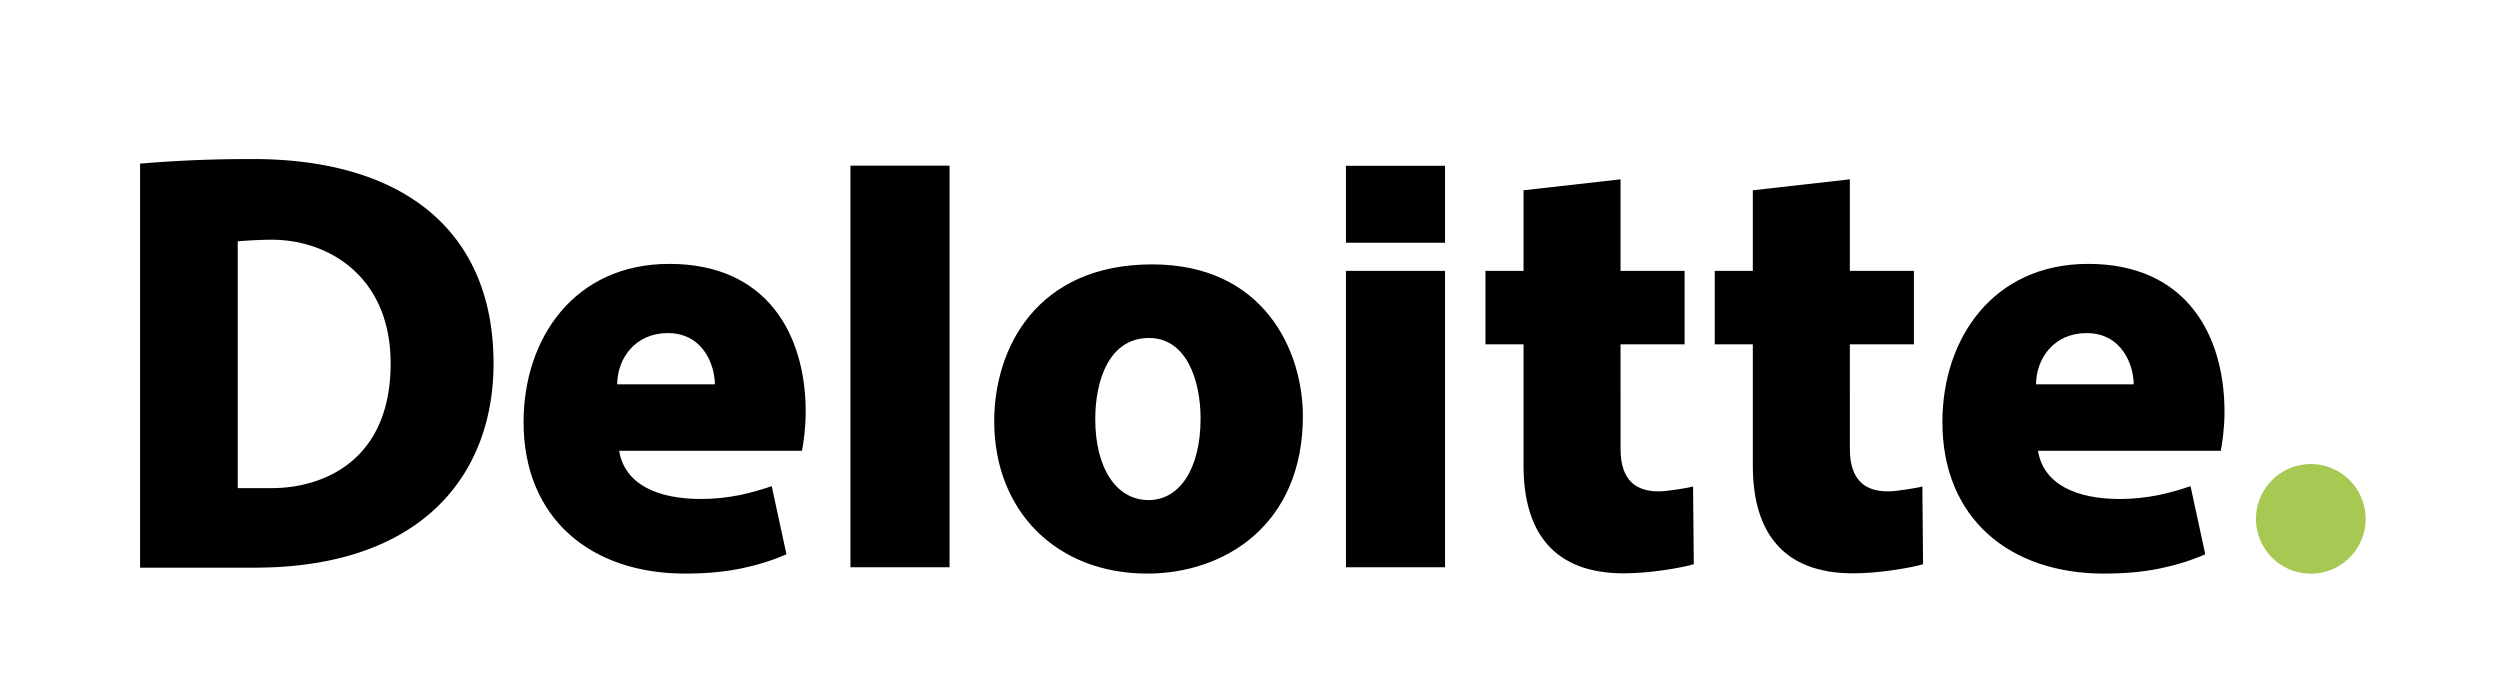 <svg xmlns="http://www.w3.org/2000/svg" width="180" height="50" viewBox="10 70 180 50">
	<g fill-rule="evenodd" clip-rule="evenodd">
	<path fill="#fff" fill-opacity="0" d="M0 0h192.756v192.756H0V0z"/>
	<path d="M58.074 93.983c2.608 0 3.396 2.383 3.396 3.69h-7.029c-.001-1.852 1.287-3.69 3.633-3.69zm7.49 11.022c-.742.251-1.515.479-2.288.637-.907.184-1.847.285-2.801.285-3.084 0-5.5-1.026-5.895-3.471h13.16c.098-.47.27-1.606.27-2.801C68.01 94.1 65.246 89 58.194 89c-6.851 0-10.497 5.372-10.497 11.391 0 6.938 4.851 10.907 11.624 10.907 1.725 0 2.986-.154 4.027-.366 1.08-.22 2.271-.575 3.277-1.025l-1.061-4.902zM160.229 93.983c2.607 0 3.396 2.383 3.396 3.69h-7.029c0-1.852 1.287-3.69 3.633-3.69zm7.49 11.022c-.742.251-1.516.479-2.289.637-.908.184-1.846.285-2.801.285-3.084 0-5.498-1.026-5.893-3.471h13.158c.098-.47.27-1.606.27-2.801C170.164 94.1 167.4 89 160.35 89c-6.852 0-10.498 5.372-10.498 11.391 0 6.938 4.85 10.907 11.623 10.907 1.725 0 2.986-.154 4.027-.366 1.08-.22 2.27-.575 3.277-1.025l-1.06-4.902zM71.233 81.926v28.915h7.135V81.926h-7.135zM92.698 106.006c-2.318 0-3.84-2.291-3.84-5.835 0-2.822 1.021-5.836 3.865-5.836 2.745 0 3.719 3.124 3.719 5.805 0 3.56-1.481 5.866-3.744 5.866zm-.095 5.292c5.567 0 11.204-3.506 11.204-11.337 0-4.662-2.764-10.925-10.854-10.925-8.331 0-11.369 6.069-11.369 11.281-.001 6.539 4.541 10.981 11.019 10.981zM106.908 89.504v21.337h7.135V89.504h-7.135zM106.908 81.936v5.539h7.135v-5.539h-7.135zM119.695 83.699v5.803h-2.742v5.288h2.742v8.741c0 4.808 2.197 7.749 7.215 7.749.941 0 2.004-.096 2.982-.243.906-.136 1.709-.301 2.061-.415.006-.006-.053-5.573-.053-5.594-.229.079-1.846.351-2.438.351-.574 0-1.428-.072-2.037-.695-.434-.445-.746-1.169-.746-2.346V94.79h4.613v-5.288h-4.613v-6.59l-6.984.787zM136.203 83.699v5.803h-2.742v5.288h2.742v8.741c0 4.808 2.199 7.749 7.217 7.749.939 0 2.002-.096 2.98-.243.906-.136 1.709-.301 2.061-.415.006-.006-.051-5.573-.051-5.594-.23.079-1.848.351-2.439.351-.574 0-1.426-.072-2.035-.695-.436-.445-.746-1.169-.746-2.346V94.79h4.611v-5.288h-4.611v-6.59l-6.987.787z" fill="#000"/>
	<path d="M172.432 107.357a3.946 3.946 0 1 1 7.893.003 3.946 3.946 0 0 1-7.893-.003z" fill="#a7c954"/>
	<path d="M20.085 110.873h8.075c.547 0 1.208-.014 1.726-.04 11.051-.571 15.649-7.111 15.649-14.664 0-9.434-6.363-14.718-17.344-14.718-2.818 0-5.324.096-8.106.33v29.092zm10.323-5.761a14.96 14.96 0 0 1-1.028.035h-2.263c.003-.002 0-17.77 0-17.77.783-.07 1.776-.117 2.441-.117 4.148 0 8.568 2.692 8.568 8.908 0 6.486-4.154 8.65-7.718 8.944z" fill="#000"/>
</g>
</svg>
